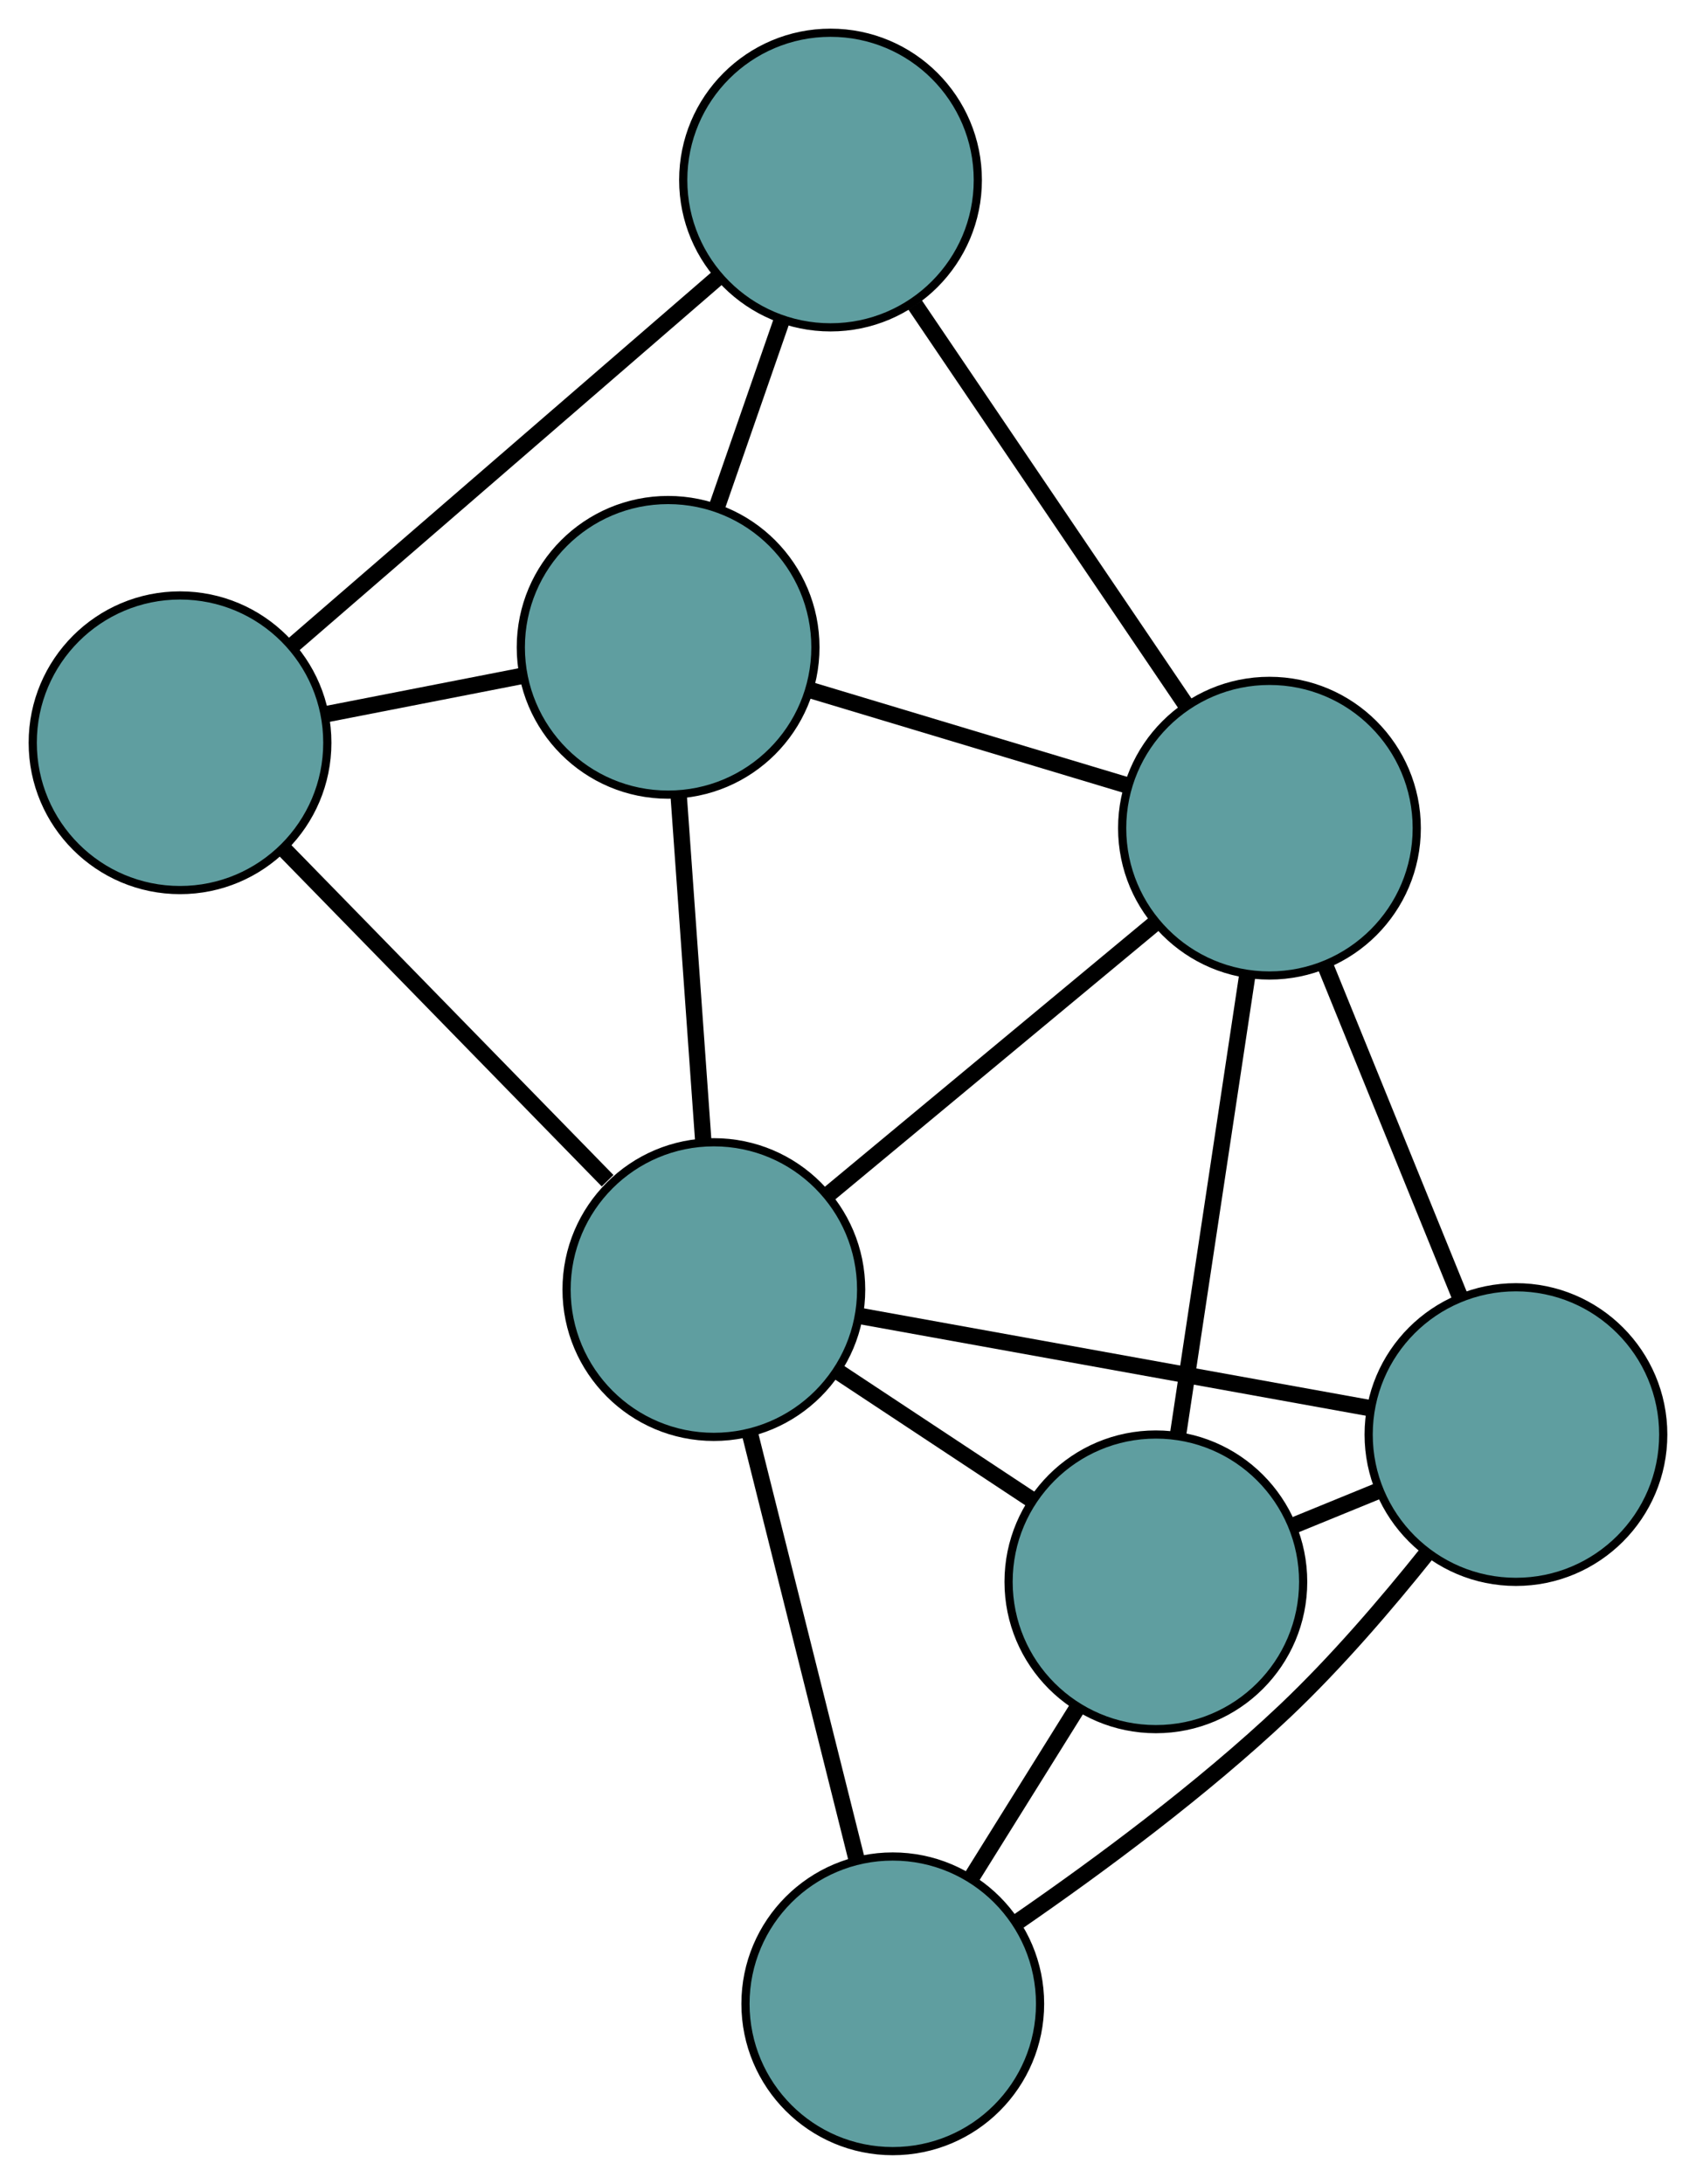 <?xml version="1.0" encoding="UTF-8" standalone="no"?>
<!DOCTYPE svg PUBLIC "-//W3C//DTD SVG 1.1//EN"
 "http://www.w3.org/Graphics/SVG/1.1/DTD/svg11.dtd">
<!-- Generated by graphviz version 2.36.0 (20140111.2315)
 -->
<!-- Title: G Pages: 1 -->
<svg width="100%" height="100%"
 viewBox="0.00 0.00 207.26 266.85" xmlns="http://www.w3.org/2000/svg" xmlns:xlink="http://www.w3.org/1999/xlink">
<g id="graph0" class="graph" transform="scale(1 1) rotate(0) translate(4 262.851)">
<title>G</title>
<!-- 0 -->
<g id="node1" class="node"><title>0</title>
<ellipse fill="cadetblue" stroke="black" cx="137.253" cy="-69.564" rx="18" ry="18"/>
</g>
<!-- 2 -->
<g id="node3" class="node"><title>2</title>
<ellipse fill="cadetblue" stroke="black" cx="181.257" cy="-87.559" rx="18" ry="18"/>
</g>
<!-- 0&#45;&#45;2 -->
<g id="edge1" class="edge"><title>0&#45;&#45;2</title>
<path fill="none" stroke="black" stroke-width="2" d="M154.14,-76.47C157.534,-77.857 161.099,-79.315 164.488,-80.701"/>
</g>
<!-- 4 -->
<g id="node5" class="node"><title>4</title>
<ellipse fill="cadetblue" stroke="black" cx="105.101" cy="-18" rx="18" ry="18"/>
</g>
<!-- 0&#45;&#45;4 -->
<g id="edge2" class="edge"><title>0&#45;&#45;4</title>
<path fill="none" stroke="black" stroke-width="2" d="M127.606,-54.093C123.537,-47.567 118.809,-39.985 114.741,-33.46"/>
</g>
<!-- 6 -->
<g id="node7" class="node"><title>6</title>
<ellipse fill="cadetblue" stroke="black" cx="151.134" cy="-161.653" rx="18" ry="18"/>
</g>
<!-- 0&#45;&#45;6 -->
<g id="edge3" class="edge"><title>0&#45;&#45;6</title>
<path fill="none" stroke="black" stroke-width="2" d="M139.995,-87.757C142.445,-104.007 146.011,-127.669 148.444,-143.81"/>
</g>
<!-- 7 -->
<g id="node8" class="node"><title>7</title>
<ellipse fill="cadetblue" stroke="black" cx="83.237" cy="-105.275" rx="18" ry="18"/>
</g>
<!-- 0&#45;&#45;7 -->
<g id="edge4" class="edge"><title>0&#45;&#45;7</title>
<path fill="none" stroke="black" stroke-width="2" d="M122.207,-79.511C114.84,-84.382 105.985,-90.236 98.578,-95.132"/>
</g>
<!-- 1 -->
<g id="node2" class="node"><title>1</title>
<ellipse fill="cadetblue" stroke="black" cx="77.647" cy="-183.752" rx="18" ry="18"/>
</g>
<!-- 3 -->
<g id="node4" class="node"><title>3</title>
<ellipse fill="cadetblue" stroke="black" cx="97.494" cy="-240.851" rx="18" ry="18"/>
</g>
<!-- 1&#45;&#45;3 -->
<g id="edge5" class="edge"><title>1&#45;&#45;3</title>
<path fill="none" stroke="black" stroke-width="2" d="M83.602,-200.884C86.114,-208.11 89.032,-216.506 91.544,-223.732"/>
</g>
<!-- 5 -->
<g id="node6" class="node"><title>5</title>
<ellipse fill="cadetblue" stroke="black" cx="18" cy="-172.092" rx="18" ry="18"/>
</g>
<!-- 1&#45;&#45;5 -->
<g id="edge6" class="edge"><title>1&#45;&#45;5</title>
<path fill="none" stroke="black" stroke-width="2" d="M59.751,-180.253C52.201,-178.778 43.431,-177.063 35.883,-175.588"/>
</g>
<!-- 1&#45;&#45;6 -->
<g id="edge7" class="edge"><title>1&#45;&#45;6</title>
<path fill="none" stroke="black" stroke-width="2" d="M95.062,-178.515C106.776,-174.992 122.155,-170.367 133.843,-166.853"/>
</g>
<!-- 1&#45;&#45;7 -->
<g id="edge8" class="edge"><title>1&#45;&#45;7</title>
<path fill="none" stroke="black" stroke-width="2" d="M78.943,-165.55C79.847,-152.872 81.046,-136.034 81.948,-123.377"/>
</g>
<!-- 2&#45;&#45;4 -->
<g id="edge9" class="edge"><title>2&#45;&#45;4</title>
<path fill="none" stroke="black" stroke-width="2" d="M170.42,-73.111C165.438,-66.875 159.262,-59.677 153.05,-53.795 142.941,-44.225 130.278,-34.866 120.504,-28.12"/>
</g>
<!-- 2&#45;&#45;6 -->
<g id="edge10" class="edge"><title>2&#45;&#45;6</title>
<path fill="none" stroke="black" stroke-width="2" d="M174.422,-104.372C169.492,-116.498 162.866,-132.796 157.942,-144.907"/>
</g>
<!-- 2&#45;&#45;7 -->
<g id="edge11" class="edge"><title>2&#45;&#45;7</title>
<path fill="none" stroke="black" stroke-width="2" d="M163.279,-90.808C145.593,-94.005 118.748,-98.857 101.102,-102.046"/>
</g>
<!-- 3&#45;&#45;5 -->
<g id="edge12" class="edge"><title>3&#45;&#45;5</title>
<path fill="none" stroke="black" stroke-width="2" d="M83.648,-228.874C69.057,-216.254 46.219,-196.5 31.688,-183.931"/>
</g>
<!-- 3&#45;&#45;6 -->
<g id="edge13" class="edge"><title>3&#45;&#45;6</title>
<path fill="none" stroke="black" stroke-width="2" d="M107.837,-225.581C117.396,-211.467 131.515,-190.621 141.005,-176.608"/>
</g>
<!-- 4&#45;&#45;7 -->
<g id="edge14" class="edge"><title>4&#45;&#45;7</title>
<path fill="none" stroke="black" stroke-width="2" d="M100.676,-35.661C96.883,-50.803 91.447,-72.505 87.655,-87.64"/>
</g>
<!-- 5&#45;&#45;7 -->
<g id="edge15" class="edge"><title>5&#45;&#45;7</title>
<path fill="none" stroke="black" stroke-width="2" d="M30.578,-159.209C41.982,-147.529 58.722,-130.384 70.251,-118.575"/>
</g>
<!-- 6&#45;&#45;7 -->
<g id="edge16" class="edge"><title>6&#45;&#45;7</title>
<path fill="none" stroke="black" stroke-width="2" d="M137.065,-149.971C125.413,-140.296 108.935,-126.613 97.287,-116.941"/>
</g>
</g>
</svg>

